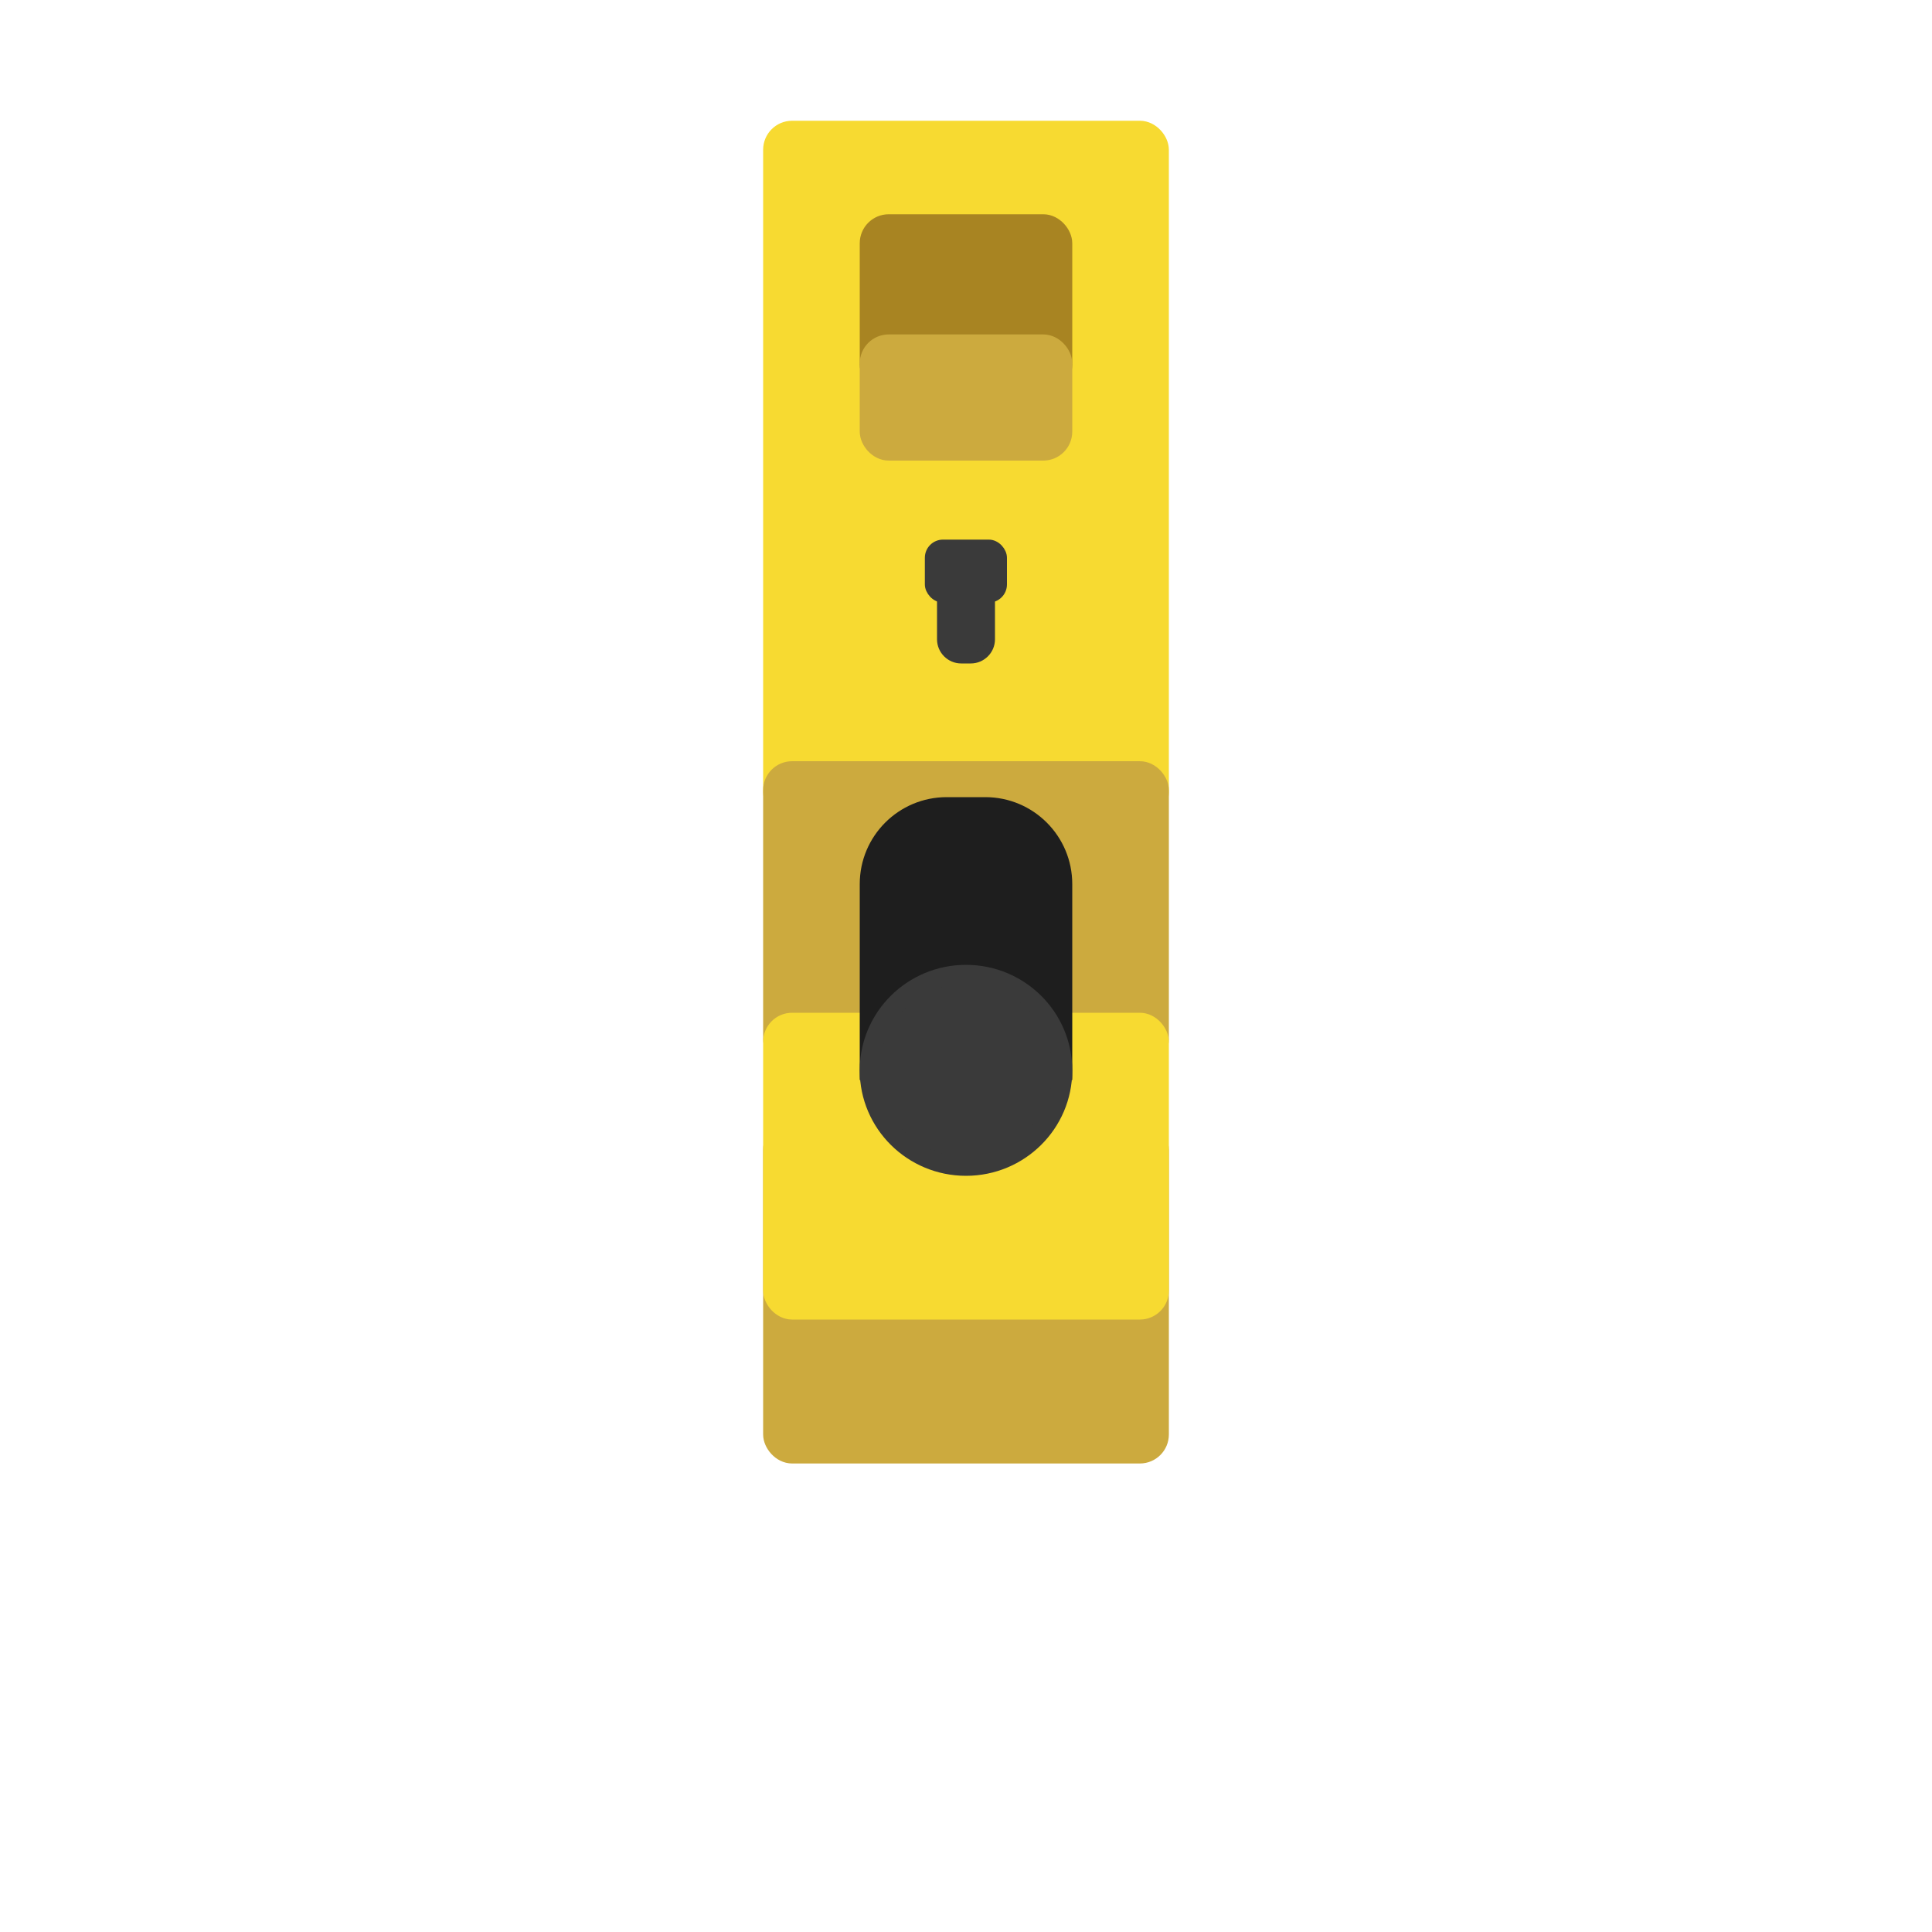 <?xml version="1.0" encoding="UTF-8"?>
<svg id="Layer_1" data-name="Layer 1" xmlns="http://www.w3.org/2000/svg" viewBox="0 0 100 100">
  <defs>
    <style>
      .cls-1 {
        fill: #1e1e1e;
        stroke: #1e1e1e;
      }

      .cls-1, .cls-2, .cls-3, .cls-4, .cls-5, .cls-6 {
        stroke-miterlimit: 10;
      }

      .cls-2 {
        fill: #f7da31;
        stroke: #f7da31;
      }

      .cls-3, .cls-5 {
        fill: #3a3a3a;
        stroke: #3a3a3a;
      }

      .cls-4 {
        fill: #a88422;
        stroke: #a88422;
      }

      .cls-5 {
        stroke-width: .5px;
      }

      .cls-6 {
        fill: #ccaa3e;
        stroke: #ccaa3e;
      }
    </style>
  </defs>
  <rect class="cls-6" x="40" y="58.5" width="20" height="16.75" rx="1" ry="1"/>
  <rect class="cls-2" x="40" y="6.75" width="20" height="35.25" rx="1" ry="1"/>
  <rect class="cls-6" x="40" y="39.9" width="20" height="14.88" rx="1" ry="1"/>
  <rect class="cls-2" x="40" y="52.92" width="20" height="14.88" rx="1" ry="1"/>
  <path class="cls-1" d="M49,41.76h2c2.21,0,4,1.79,4,4v9.64h-10v-9.64c0-2.21,1.79-4,4-4Z"/>
  <ellipse class="cls-3" cx="50" cy="55.4" rx="5" ry="4.96"/>
  <rect class="cls-4" x="45" y="11.59" width="10" height="8.29" rx="1" ry="1"/>
  <rect class="cls-6" x="45" y="17.81" width="10" height="5.53" rx="1" ry="1"/>
  <path class="cls-5" d="M48.75,30.56h2.5v2.53c0,.55-.45,1-1,1h-.5c-.55,0-1-.45-1-1v-2.53h0Z"/>
  <rect id="Exhaust_Tip" data-name="Exhaust Tip" class="cls-5" x="48.12" y="28.18" width="3.75" height="2.76" rx=".69" ry=".69"/>
</svg>